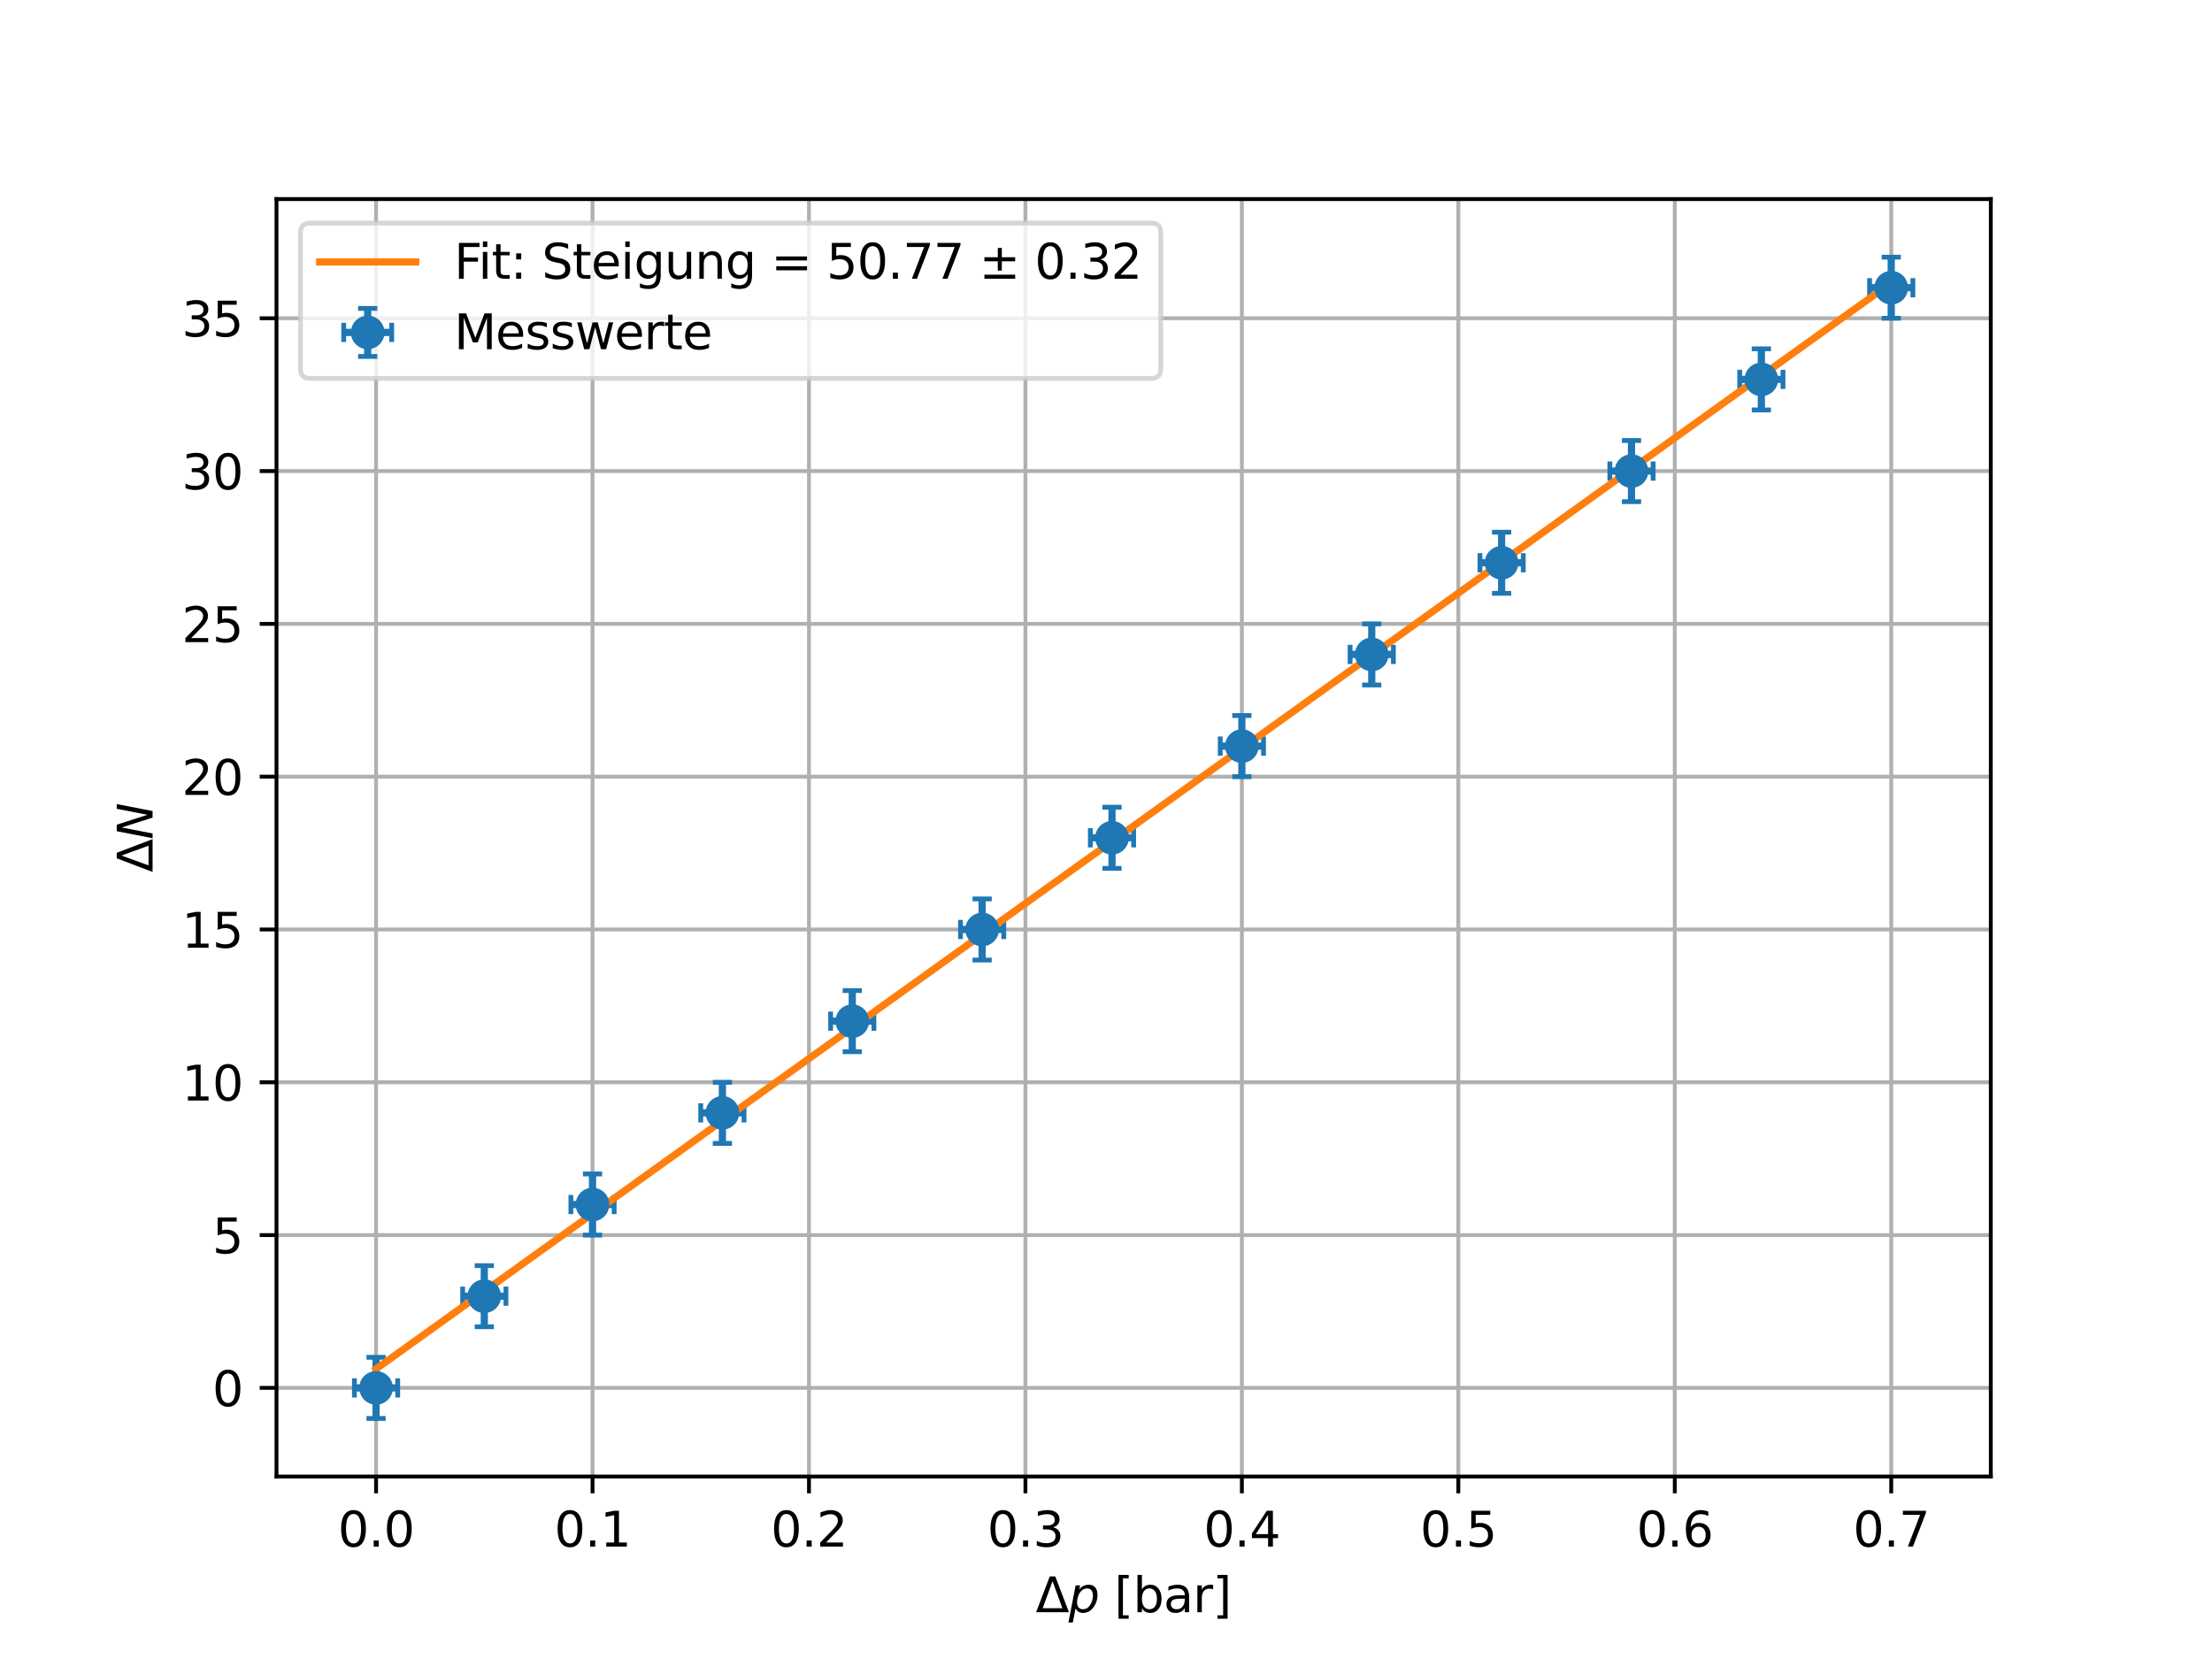 <?xml version="1.0" encoding="utf-8" standalone="no"?>
<!DOCTYPE svg PUBLIC "-//W3C//DTD SVG 1.1//EN"
  "http://www.w3.org/Graphics/SVG/1.1/DTD/svg11.dtd">
<svg xmlns:xlink="http://www.w3.org/1999/xlink" width="460.8pt" height="345.6pt" viewBox="0 0 460.8 345.6" xmlns="http://www.w3.org/2000/svg" version="1.1">
 <defs>
  <style type="text/css">*{stroke-linejoin: round; stroke-linecap: butt}</style>
 </defs>
 <g id="figure_1">
  <g id="patch_1">
   <path d="M 0 345.6 
L 460.8 345.6 
L 460.8 0 
L 0 0 
z
" style="fill: #ffffff"/>
  </g>
  <g id="axes_1">
   <g id="patch_2">
    <path d="M 57.6 307.584 
L 414.72 307.584 
L 414.72 41.472 
L 57.6 41.472 
z
" style="fill: #ffffff"/>
   </g>
   <g id="matplotlib.axis_1">
    <g id="xtick_1">
     <g id="line2d_1">
      <path d="M 78.342 307.584 
L 78.342 41.472 
" clip-path="url(#p1b09227856)" style="fill: none; stroke: #b0b0b0; stroke-width: 0.8; stroke-linecap: square"/>
     </g>
     <g id="line2d_2">
      <defs>
       <path id="ma590dc6dc3" d="M 0 0 
L 0 3.5 
" style="stroke: #000000; stroke-width: 0.8"/>
      </defs>
      <g>
       <use xlink:href="#ma590dc6dc3" x="78.342" y="307.584" style="stroke: #000000; stroke-width: 0.8"/>
      </g>
     </g>
     <g id="text_1">
      <!-- 0.0 -->
      <g transform="translate(70.39 322.182) scale(0.1 -0.1)">
       <defs>
        <path id="DejaVuSans-30" d="M 2034 4250 
Q 1547 4250 1301 3770 
Q 1056 3291 1056 2328 
Q 1056 1369 1301 889 
Q 1547 409 2034 409 
Q 2525 409 2770 889 
Q 3016 1369 3016 2328 
Q 3016 3291 2770 3770 
Q 2525 4250 2034 4250 
z
M 2034 4750 
Q 2819 4750 3233 4129 
Q 3647 3509 3647 2328 
Q 3647 1150 3233 529 
Q 2819 -91 2034 -91 
Q 1250 -91 836 529 
Q 422 1150 422 2328 
Q 422 3509 836 4129 
Q 1250 4750 2034 4750 
z
" transform="scale(0.016)"/>
        <path id="DejaVuSans-2e" d="M 684 794 
L 1344 794 
L 1344 0 
L 684 0 
L 684 794 
z
" transform="scale(0.016)"/>
       </defs>
       <use xlink:href="#DejaVuSans-30"/>
       <use xlink:href="#DejaVuSans-2e" transform="translate(63.623 0)"/>
       <use xlink:href="#DejaVuSans-30" transform="translate(95.41 0)"/>
      </g>
     </g>
    </g>
    <g id="xtick_2">
     <g id="line2d_3">
      <path d="M 123.433 307.584 
L 123.433 41.472 
" clip-path="url(#p1b09227856)" style="fill: none; stroke: #b0b0b0; stroke-width: 0.8; stroke-linecap: square"/>
     </g>
     <g id="line2d_4">
      <g>
       <use xlink:href="#ma590dc6dc3" x="123.433" y="307.584" style="stroke: #000000; stroke-width: 0.8"/>
      </g>
     </g>
     <g id="text_2">
      <!-- 0.1 -->
      <g transform="translate(115.481 322.182) scale(0.1 -0.1)">
       <defs>
        <path id="DejaVuSans-31" d="M 794 531 
L 1825 531 
L 1825 4091 
L 703 3866 
L 703 4441 
L 1819 4666 
L 2450 4666 
L 2450 531 
L 3481 531 
L 3481 0 
L 794 0 
L 794 531 
z
" transform="scale(0.016)"/>
       </defs>
       <use xlink:href="#DejaVuSans-30"/>
       <use xlink:href="#DejaVuSans-2e" transform="translate(63.623 0)"/>
       <use xlink:href="#DejaVuSans-31" transform="translate(95.41 0)"/>
      </g>
     </g>
    </g>
    <g id="xtick_3">
     <g id="line2d_5">
      <path d="M 168.524 307.584 
L 168.524 41.472 
" clip-path="url(#p1b09227856)" style="fill: none; stroke: #b0b0b0; stroke-width: 0.8; stroke-linecap: square"/>
     </g>
     <g id="line2d_6">
      <g>
       <use xlink:href="#ma590dc6dc3" x="168.524" y="307.584" style="stroke: #000000; stroke-width: 0.8"/>
      </g>
     </g>
     <g id="text_3">
      <!-- 0.2 -->
      <g transform="translate(160.572 322.182) scale(0.1 -0.1)">
       <defs>
        <path id="DejaVuSans-32" d="M 1228 531 
L 3431 531 
L 3431 0 
L 469 0 
L 469 531 
Q 828 903 1448 1529 
Q 2069 2156 2228 2338 
Q 2531 2678 2651 2914 
Q 2772 3150 2772 3378 
Q 2772 3750 2511 3984 
Q 2250 4219 1831 4219 
Q 1534 4219 1204 4116 
Q 875 4013 500 3803 
L 500 4441 
Q 881 4594 1212 4672 
Q 1544 4750 1819 4750 
Q 2544 4750 2975 4387 
Q 3406 4025 3406 3419 
Q 3406 3131 3298 2873 
Q 3191 2616 2906 2266 
Q 2828 2175 2409 1742 
Q 1991 1309 1228 531 
z
" transform="scale(0.016)"/>
       </defs>
       <use xlink:href="#DejaVuSans-30"/>
       <use xlink:href="#DejaVuSans-2e" transform="translate(63.623 0)"/>
       <use xlink:href="#DejaVuSans-32" transform="translate(95.41 0)"/>
      </g>
     </g>
    </g>
    <g id="xtick_4">
     <g id="line2d_7">
      <path d="M 213.615 307.584 
L 213.615 41.472 
" clip-path="url(#p1b09227856)" style="fill: none; stroke: #b0b0b0; stroke-width: 0.8; stroke-linecap: square"/>
     </g>
     <g id="line2d_8">
      <g>
       <use xlink:href="#ma590dc6dc3" x="213.615" y="307.584" style="stroke: #000000; stroke-width: 0.8"/>
      </g>
     </g>
     <g id="text_4">
      <!-- 0.3 -->
      <g transform="translate(205.663 322.182) scale(0.1 -0.1)">
       <defs>
        <path id="DejaVuSans-33" d="M 2597 2516 
Q 3050 2419 3304 2112 
Q 3559 1806 3559 1356 
Q 3559 666 3084 287 
Q 2609 -91 1734 -91 
Q 1441 -91 1130 -33 
Q 819 25 488 141 
L 488 750 
Q 750 597 1062 519 
Q 1375 441 1716 441 
Q 2309 441 2620 675 
Q 2931 909 2931 1356 
Q 2931 1769 2642 2001 
Q 2353 2234 1838 2234 
L 1294 2234 
L 1294 2753 
L 1863 2753 
Q 2328 2753 2575 2939 
Q 2822 3125 2822 3475 
Q 2822 3834 2567 4026 
Q 2313 4219 1838 4219 
Q 1578 4219 1281 4162 
Q 984 4106 628 3988 
L 628 4550 
Q 988 4650 1302 4700 
Q 1616 4750 1894 4750 
Q 2613 4750 3031 4423 
Q 3450 4097 3450 3541 
Q 3450 3153 3228 2886 
Q 3006 2619 2597 2516 
z
" transform="scale(0.016)"/>
       </defs>
       <use xlink:href="#DejaVuSans-30"/>
       <use xlink:href="#DejaVuSans-2e" transform="translate(63.623 0)"/>
       <use xlink:href="#DejaVuSans-33" transform="translate(95.41 0)"/>
      </g>
     </g>
    </g>
    <g id="xtick_5">
     <g id="line2d_9">
      <path d="M 258.705 307.584 
L 258.705 41.472 
" clip-path="url(#p1b09227856)" style="fill: none; stroke: #b0b0b0; stroke-width: 0.8; stroke-linecap: square"/>
     </g>
     <g id="line2d_10">
      <g>
       <use xlink:href="#ma590dc6dc3" x="258.705" y="307.584" style="stroke: #000000; stroke-width: 0.8"/>
      </g>
     </g>
     <g id="text_5">
      <!-- 0.4 -->
      <g transform="translate(250.754 322.182) scale(0.1 -0.1)">
       <defs>
        <path id="DejaVuSans-34" d="M 2419 4116 
L 825 1625 
L 2419 1625 
L 2419 4116 
z
M 2253 4666 
L 3047 4666 
L 3047 1625 
L 3713 1625 
L 3713 1100 
L 3047 1100 
L 3047 0 
L 2419 0 
L 2419 1100 
L 313 1100 
L 313 1709 
L 2253 4666 
z
" transform="scale(0.016)"/>
       </defs>
       <use xlink:href="#DejaVuSans-30"/>
       <use xlink:href="#DejaVuSans-2e" transform="translate(63.623 0)"/>
       <use xlink:href="#DejaVuSans-34" transform="translate(95.41 0)"/>
      </g>
     </g>
    </g>
    <g id="xtick_6">
     <g id="line2d_11">
      <path d="M 303.796 307.584 
L 303.796 41.472 
" clip-path="url(#p1b09227856)" style="fill: none; stroke: #b0b0b0; stroke-width: 0.8; stroke-linecap: square"/>
     </g>
     <g id="line2d_12">
      <g>
       <use xlink:href="#ma590dc6dc3" x="303.796" y="307.584" style="stroke: #000000; stroke-width: 0.8"/>
      </g>
     </g>
     <g id="text_6">
      <!-- 0.5 -->
      <g transform="translate(295.845 322.182) scale(0.1 -0.1)">
       <defs>
        <path id="DejaVuSans-35" d="M 691 4666 
L 3169 4666 
L 3169 4134 
L 1269 4134 
L 1269 2991 
Q 1406 3038 1543 3061 
Q 1681 3084 1819 3084 
Q 2600 3084 3056 2656 
Q 3513 2228 3513 1497 
Q 3513 744 3044 326 
Q 2575 -91 1722 -91 
Q 1428 -91 1123 -41 
Q 819 9 494 109 
L 494 744 
Q 775 591 1075 516 
Q 1375 441 1709 441 
Q 2250 441 2565 725 
Q 2881 1009 2881 1497 
Q 2881 1984 2565 2268 
Q 2250 2553 1709 2553 
Q 1456 2553 1204 2497 
Q 953 2441 691 2322 
L 691 4666 
z
" transform="scale(0.016)"/>
       </defs>
       <use xlink:href="#DejaVuSans-30"/>
       <use xlink:href="#DejaVuSans-2e" transform="translate(63.623 0)"/>
       <use xlink:href="#DejaVuSans-35" transform="translate(95.41 0)"/>
      </g>
     </g>
    </g>
    <g id="xtick_7">
     <g id="line2d_13">
      <path d="M 348.887 307.584 
L 348.887 41.472 
" clip-path="url(#p1b09227856)" style="fill: none; stroke: #b0b0b0; stroke-width: 0.8; stroke-linecap: square"/>
     </g>
     <g id="line2d_14">
      <g>
       <use xlink:href="#ma590dc6dc3" x="348.887" y="307.584" style="stroke: #000000; stroke-width: 0.8"/>
      </g>
     </g>
     <g id="text_7">
      <!-- 0.6 -->
      <g transform="translate(340.936 322.182) scale(0.1 -0.1)">
       <defs>
        <path id="DejaVuSans-36" d="M 2113 2584 
Q 1688 2584 1439 2293 
Q 1191 2003 1191 1497 
Q 1191 994 1439 701 
Q 1688 409 2113 409 
Q 2538 409 2786 701 
Q 3034 994 3034 1497 
Q 3034 2003 2786 2293 
Q 2538 2584 2113 2584 
z
M 3366 4563 
L 3366 3988 
Q 3128 4100 2886 4159 
Q 2644 4219 2406 4219 
Q 1781 4219 1451 3797 
Q 1122 3375 1075 2522 
Q 1259 2794 1537 2939 
Q 1816 3084 2150 3084 
Q 2853 3084 3261 2657 
Q 3669 2231 3669 1497 
Q 3669 778 3244 343 
Q 2819 -91 2113 -91 
Q 1303 -91 875 529 
Q 447 1150 447 2328 
Q 447 3434 972 4092 
Q 1497 4750 2381 4750 
Q 2619 4750 2861 4703 
Q 3103 4656 3366 4563 
z
" transform="scale(0.016)"/>
       </defs>
       <use xlink:href="#DejaVuSans-30"/>
       <use xlink:href="#DejaVuSans-2e" transform="translate(63.623 0)"/>
       <use xlink:href="#DejaVuSans-36" transform="translate(95.41 0)"/>
      </g>
     </g>
    </g>
    <g id="xtick_8">
     <g id="line2d_15">
      <path d="M 393.978 307.584 
L 393.978 41.472 
" clip-path="url(#p1b09227856)" style="fill: none; stroke: #b0b0b0; stroke-width: 0.8; stroke-linecap: square"/>
     </g>
     <g id="line2d_16">
      <g>
       <use xlink:href="#ma590dc6dc3" x="393.978" y="307.584" style="stroke: #000000; stroke-width: 0.8"/>
      </g>
     </g>
     <g id="text_8">
      <!-- 0.7 -->
      <g transform="translate(386.027 322.182) scale(0.1 -0.1)">
       <defs>
        <path id="DejaVuSans-37" d="M 525 4666 
L 3525 4666 
L 3525 4397 
L 1831 0 
L 1172 0 
L 2766 4134 
L 525 4134 
L 525 4666 
z
" transform="scale(0.016)"/>
       </defs>
       <use xlink:href="#DejaVuSans-30"/>
       <use xlink:href="#DejaVuSans-2e" transform="translate(63.623 0)"/>
       <use xlink:href="#DejaVuSans-37" transform="translate(95.41 0)"/>
      </g>
     </g>
    </g>
    <g id="text_9">
     <!-- $\Delta p$ [bar] -->
     <g transform="translate(215.76 335.862) scale(0.1 -0.1)">
      <defs>
       <path id="DejaVuSans-394" d="M 2188 4044 
L 906 525 
L 3472 525 
L 2188 4044 
z
M 50 0 
L 1831 4666 
L 2547 4666 
L 4325 0 
L 50 0 
z
" transform="scale(0.016)"/>
       <path id="DejaVuSans-Oblique-70" d="M 3175 2156 
Q 3175 2616 2975 2859 
Q 2775 3103 2400 3103 
Q 2144 3103 1911 2972 
Q 1678 2841 1497 2591 
Q 1319 2344 1212 1994 
Q 1106 1644 1106 1300 
Q 1106 863 1306 627 
Q 1506 391 1875 391 
Q 2147 391 2380 519 
Q 2613 647 2778 891 
Q 2956 1147 3065 1494 
Q 3175 1841 3175 2156 
z
M 1394 2969 
Q 1625 3272 1939 3428 
Q 2253 3584 2638 3584 
Q 3175 3584 3472 3232 
Q 3769 2881 3769 2247 
Q 3769 1728 3584 1258 
Q 3400 788 3053 416 
Q 2822 169 2531 39 
Q 2241 -91 1919 -91 
Q 1547 -91 1294 64 
Q 1041 219 916 525 
L 556 -1331 
L -19 -1331 
L 922 3500 
L 1497 3500 
L 1394 2969 
z
" transform="scale(0.016)"/>
       <path id="DejaVuSans-20" transform="scale(0.016)"/>
       <path id="DejaVuSans-5b" d="M 550 4863 
L 1875 4863 
L 1875 4416 
L 1125 4416 
L 1125 -397 
L 1875 -397 
L 1875 -844 
L 550 -844 
L 550 4863 
z
" transform="scale(0.016)"/>
       <path id="DejaVuSans-62" d="M 3116 1747 
Q 3116 2381 2855 2742 
Q 2594 3103 2138 3103 
Q 1681 3103 1420 2742 
Q 1159 2381 1159 1747 
Q 1159 1113 1420 752 
Q 1681 391 2138 391 
Q 2594 391 2855 752 
Q 3116 1113 3116 1747 
z
M 1159 2969 
Q 1341 3281 1617 3432 
Q 1894 3584 2278 3584 
Q 2916 3584 3314 3078 
Q 3713 2572 3713 1747 
Q 3713 922 3314 415 
Q 2916 -91 2278 -91 
Q 1894 -91 1617 61 
Q 1341 213 1159 525 
L 1159 0 
L 581 0 
L 581 4863 
L 1159 4863 
L 1159 2969 
z
" transform="scale(0.016)"/>
       <path id="DejaVuSans-61" d="M 2194 1759 
Q 1497 1759 1228 1600 
Q 959 1441 959 1056 
Q 959 750 1161 570 
Q 1363 391 1709 391 
Q 2188 391 2477 730 
Q 2766 1069 2766 1631 
L 2766 1759 
L 2194 1759 
z
M 3341 1997 
L 3341 0 
L 2766 0 
L 2766 531 
Q 2569 213 2275 61 
Q 1981 -91 1556 -91 
Q 1019 -91 701 211 
Q 384 513 384 1019 
Q 384 1609 779 1909 
Q 1175 2209 1959 2209 
L 2766 2209 
L 2766 2266 
Q 2766 2663 2505 2880 
Q 2244 3097 1772 3097 
Q 1472 3097 1187 3025 
Q 903 2953 641 2809 
L 641 3341 
Q 956 3463 1253 3523 
Q 1550 3584 1831 3584 
Q 2591 3584 2966 3190 
Q 3341 2797 3341 1997 
z
" transform="scale(0.016)"/>
       <path id="DejaVuSans-72" d="M 2631 2963 
Q 2534 3019 2420 3045 
Q 2306 3072 2169 3072 
Q 1681 3072 1420 2755 
Q 1159 2438 1159 1844 
L 1159 0 
L 581 0 
L 581 3500 
L 1159 3500 
L 1159 2956 
Q 1341 3275 1631 3429 
Q 1922 3584 2338 3584 
Q 2397 3584 2469 3576 
Q 2541 3569 2628 3553 
L 2631 2963 
z
" transform="scale(0.016)"/>
       <path id="DejaVuSans-5d" d="M 1947 4863 
L 1947 -844 
L 622 -844 
L 622 -397 
L 1369 -397 
L 1369 4416 
L 622 4416 
L 622 4863 
L 1947 4863 
z
" transform="scale(0.016)"/>
      </defs>
      <use xlink:href="#DejaVuSans-394" transform="translate(0 0.016)"/>
      <use xlink:href="#DejaVuSans-Oblique-70" transform="translate(68.408 0.016)"/>
      <use xlink:href="#DejaVuSans-20" transform="translate(131.885 0.016)"/>
      <use xlink:href="#DejaVuSans-5b" transform="translate(163.672 0.016)"/>
      <use xlink:href="#DejaVuSans-62" transform="translate(202.686 0.016)"/>
      <use xlink:href="#DejaVuSans-61" transform="translate(266.162 0.016)"/>
      <use xlink:href="#DejaVuSans-72" transform="translate(327.441 0.016)"/>
      <use xlink:href="#DejaVuSans-5d" transform="translate(368.555 0.016)"/>
     </g>
    </g>
   </g>
   <g id="matplotlib.axis_2">
    <g id="ytick_1">
     <g id="line2d_17">
      <path d="M 57.6 289.122 
L 414.72 289.122 
" clip-path="url(#p1b09227856)" style="fill: none; stroke: #b0b0b0; stroke-width: 0.8; stroke-linecap: square"/>
     </g>
     <g id="line2d_18">
      <defs>
       <path id="m73c1a361a6" d="M 0 0 
L -3.5 0 
" style="stroke: #000000; stroke-width: 0.8"/>
      </defs>
      <g>
       <use xlink:href="#m73c1a361a6" x="57.6" y="289.122" style="stroke: #000000; stroke-width: 0.8"/>
      </g>
     </g>
     <g id="text_10">
      <!-- 0 -->
      <g transform="translate(44.237 292.921) scale(0.1 -0.1)">
       <use xlink:href="#DejaVuSans-30"/>
      </g>
     </g>
    </g>
    <g id="ytick_2">
     <g id="line2d_19">
      <path d="M 57.6 257.29 
L 414.72 257.29 
" clip-path="url(#p1b09227856)" style="fill: none; stroke: #b0b0b0; stroke-width: 0.8; stroke-linecap: square"/>
     </g>
     <g id="line2d_20">
      <g>
       <use xlink:href="#m73c1a361a6" x="57.6" y="257.29" style="stroke: #000000; stroke-width: 0.8"/>
      </g>
     </g>
     <g id="text_11">
      <!-- 5 -->
      <g transform="translate(44.237 261.089) scale(0.1 -0.1)">
       <use xlink:href="#DejaVuSans-35"/>
      </g>
     </g>
    </g>
    <g id="ytick_3">
     <g id="line2d_21">
      <path d="M 57.6 225.459 
L 414.72 225.459 
" clip-path="url(#p1b09227856)" style="fill: none; stroke: #b0b0b0; stroke-width: 0.8; stroke-linecap: square"/>
     </g>
     <g id="line2d_22">
      <g>
       <use xlink:href="#m73c1a361a6" x="57.6" y="225.459" style="stroke: #000000; stroke-width: 0.8"/>
      </g>
     </g>
     <g id="text_12">
      <!-- 10 -->
      <g transform="translate(37.875 229.258) scale(0.1 -0.1)">
       <use xlink:href="#DejaVuSans-31"/>
       <use xlink:href="#DejaVuSans-30" transform="translate(63.623 0)"/>
      </g>
     </g>
    </g>
    <g id="ytick_4">
     <g id="line2d_23">
      <path d="M 57.6 193.627 
L 414.72 193.627 
" clip-path="url(#p1b09227856)" style="fill: none; stroke: #b0b0b0; stroke-width: 0.8; stroke-linecap: square"/>
     </g>
     <g id="line2d_24">
      <g>
       <use xlink:href="#m73c1a361a6" x="57.6" y="193.627" style="stroke: #000000; stroke-width: 0.8"/>
      </g>
     </g>
     <g id="text_13">
      <!-- 15 -->
      <g transform="translate(37.875 197.426) scale(0.1 -0.1)">
       <use xlink:href="#DejaVuSans-31"/>
       <use xlink:href="#DejaVuSans-35" transform="translate(63.623 0)"/>
      </g>
     </g>
    </g>
    <g id="ytick_5">
     <g id="line2d_25">
      <path d="M 57.6 161.795 
L 414.72 161.795 
" clip-path="url(#p1b09227856)" style="fill: none; stroke: #b0b0b0; stroke-width: 0.8; stroke-linecap: square"/>
     </g>
     <g id="line2d_26">
      <g>
       <use xlink:href="#m73c1a361a6" x="57.6" y="161.795" style="stroke: #000000; stroke-width: 0.8"/>
      </g>
     </g>
     <g id="text_14">
      <!-- 20 -->
      <g transform="translate(37.875 165.595) scale(0.1 -0.1)">
       <use xlink:href="#DejaVuSans-32"/>
       <use xlink:href="#DejaVuSans-30" transform="translate(63.623 0)"/>
      </g>
     </g>
    </g>
    <g id="ytick_6">
     <g id="line2d_27">
      <path d="M 57.6 129.964 
L 414.72 129.964 
" clip-path="url(#p1b09227856)" style="fill: none; stroke: #b0b0b0; stroke-width: 0.8; stroke-linecap: square"/>
     </g>
     <g id="line2d_28">
      <g>
       <use xlink:href="#m73c1a361a6" x="57.6" y="129.964" style="stroke: #000000; stroke-width: 0.8"/>
      </g>
     </g>
     <g id="text_15">
      <!-- 25 -->
      <g transform="translate(37.875 133.763) scale(0.1 -0.1)">
       <use xlink:href="#DejaVuSans-32"/>
       <use xlink:href="#DejaVuSans-35" transform="translate(63.623 0)"/>
      </g>
     </g>
    </g>
    <g id="ytick_7">
     <g id="line2d_29">
      <path d="M 57.6 98.132 
L 414.72 98.132 
" clip-path="url(#p1b09227856)" style="fill: none; stroke: #b0b0b0; stroke-width: 0.8; stroke-linecap: square"/>
     </g>
     <g id="line2d_30">
      <g>
       <use xlink:href="#m73c1a361a6" x="57.6" y="98.132" style="stroke: #000000; stroke-width: 0.8"/>
      </g>
     </g>
     <g id="text_16">
      <!-- 30 -->
      <g transform="translate(37.875 101.931) scale(0.1 -0.1)">
       <use xlink:href="#DejaVuSans-33"/>
       <use xlink:href="#DejaVuSans-30" transform="translate(63.623 0)"/>
      </g>
     </g>
    </g>
    <g id="ytick_8">
     <g id="line2d_31">
      <path d="M 57.6 66.301 
L 414.72 66.301 
" clip-path="url(#p1b09227856)" style="fill: none; stroke: #b0b0b0; stroke-width: 0.8; stroke-linecap: square"/>
     </g>
     <g id="line2d_32">
      <g>
       <use xlink:href="#m73c1a361a6" x="57.6" y="66.301" style="stroke: #000000; stroke-width: 0.8"/>
      </g>
     </g>
     <g id="text_17">
      <!-- 35 -->
      <g transform="translate(37.875 70.1) scale(0.1 -0.1)">
       <use xlink:href="#DejaVuSans-33"/>
       <use xlink:href="#DejaVuSans-35" transform="translate(63.623 0)"/>
      </g>
     </g>
    </g>
    <g id="text_18">
     <!-- $\Delta N$ -->
     <g transform="translate(31.795 181.728) rotate(-90) scale(0.1 -0.1)">
      <defs>
       <path id="DejaVuSans-Oblique-4e" d="M 1081 4666 
L 1931 4666 
L 3219 666 
L 4000 4666 
L 4616 4666 
L 3706 0 
L 2853 0 
L 1569 4025 
L 788 0 
L 172 0 
L 1081 4666 
z
" transform="scale(0.016)"/>
      </defs>
      <use xlink:href="#DejaVuSans-394" transform="translate(0 0.094)"/>
      <use xlink:href="#DejaVuSans-Oblique-4e" transform="translate(68.408 0.094)"/>
     </g>
    </g>
   </g>
   <g id="LineCollection_1">
    <path d="M 73.833 289.122 
L 82.851 289.122 
" clip-path="url(#p1b09227856)" style="fill: none; stroke: #1f77b4; stroke-width: 1.5"/>
    <path d="M 96.378 270.023 
L 105.396 270.023 
" clip-path="url(#p1b09227856)" style="fill: none; stroke: #1f77b4; stroke-width: 1.5"/>
    <path d="M 118.924 250.924 
L 127.942 250.924 
" clip-path="url(#p1b09227856)" style="fill: none; stroke: #1f77b4; stroke-width: 1.5"/>
    <path d="M 145.978 231.825 
L 154.996 231.825 
" clip-path="url(#p1b09227856)" style="fill: none; stroke: #1f77b4; stroke-width: 1.5"/>
    <path d="M 173.033 212.726 
L 182.051 212.726 
" clip-path="url(#p1b09227856)" style="fill: none; stroke: #1f77b4; stroke-width: 1.5"/>
    <path d="M 200.087 193.627 
L 209.105 193.627 
" clip-path="url(#p1b09227856)" style="fill: none; stroke: #1f77b4; stroke-width: 1.5"/>
    <path d="M 227.142 174.528 
L 236.16 174.528 
" clip-path="url(#p1b09227856)" style="fill: none; stroke: #1f77b4; stroke-width: 1.5"/>
    <path d="M 254.196 155.429 
L 263.215 155.429 
" clip-path="url(#p1b09227856)" style="fill: none; stroke: #1f77b4; stroke-width: 1.5"/>
    <path d="M 281.251 136.33 
L 290.269 136.33 
" clip-path="url(#p1b09227856)" style="fill: none; stroke: #1f77b4; stroke-width: 1.5"/>
    <path d="M 308.305 117.231 
L 317.324 117.231 
" clip-path="url(#p1b09227856)" style="fill: none; stroke: #1f77b4; stroke-width: 1.5"/>
    <path d="M 335.36 98.132 
L 344.378 98.132 
" clip-path="url(#p1b09227856)" style="fill: none; stroke: #1f77b4; stroke-width: 1.5"/>
    <path d="M 362.415 79.033 
L 371.433 79.033 
" clip-path="url(#p1b09227856)" style="fill: none; stroke: #1f77b4; stroke-width: 1.5"/>
    <path d="M 389.469 59.934 
L 398.487 59.934 
" clip-path="url(#p1b09227856)" style="fill: none; stroke: #1f77b4; stroke-width: 1.5"/>
   </g>
   <g id="LineCollection_2">
    <path d="M 78.342 295.488 
L 78.342 282.755 
" clip-path="url(#p1b09227856)" style="fill: none; stroke: #1f77b4; stroke-width: 1.5"/>
    <path d="M 100.887 276.389 
L 100.887 263.656 
" clip-path="url(#p1b09227856)" style="fill: none; stroke: #1f77b4; stroke-width: 1.5"/>
    <path d="M 123.433 257.29 
L 123.433 244.557 
" clip-path="url(#p1b09227856)" style="fill: none; stroke: #1f77b4; stroke-width: 1.5"/>
    <path d="M 150.487 238.191 
L 150.487 225.459 
" clip-path="url(#p1b09227856)" style="fill: none; stroke: #1f77b4; stroke-width: 1.5"/>
    <path d="M 177.542 219.092 
L 177.542 206.36 
" clip-path="url(#p1b09227856)" style="fill: none; stroke: #1f77b4; stroke-width: 1.5"/>
    <path d="M 204.596 199.993 
L 204.596 187.261 
" clip-path="url(#p1b09227856)" style="fill: none; stroke: #1f77b4; stroke-width: 1.5"/>
    <path d="M 231.651 180.894 
L 231.651 168.162 
" clip-path="url(#p1b09227856)" style="fill: none; stroke: #1f77b4; stroke-width: 1.5"/>
    <path d="M 258.705 161.795 
L 258.705 149.063 
" clip-path="url(#p1b09227856)" style="fill: none; stroke: #1f77b4; stroke-width: 1.5"/>
    <path d="M 285.76 142.696 
L 285.76 129.964 
" clip-path="url(#p1b09227856)" style="fill: none; stroke: #1f77b4; stroke-width: 1.5"/>
    <path d="M 312.815 123.597 
L 312.815 110.865 
" clip-path="url(#p1b09227856)" style="fill: none; stroke: #1f77b4; stroke-width: 1.5"/>
    <path d="M 339.869 104.499 
L 339.869 91.766 
" clip-path="url(#p1b09227856)" style="fill: none; stroke: #1f77b4; stroke-width: 1.5"/>
    <path d="M 366.924 85.4 
L 366.924 72.667 
" clip-path="url(#p1b09227856)" style="fill: none; stroke: #1f77b4; stroke-width: 1.5"/>
    <path d="M 393.978 66.301 
L 393.978 53.568 
" clip-path="url(#p1b09227856)" style="fill: none; stroke: #1f77b4; stroke-width: 1.5"/>
   </g>
   <g id="line2d_33">
    <defs>
     <path id="m081b72b977" d="M 0 2 
L 0 -2 
" style="stroke: #1f77b4"/>
    </defs>
    <g clip-path="url(#p1b09227856)">
     <use xlink:href="#m081b72b977" x="73.833" y="289.122" style="fill: #1f77b4; stroke: #1f77b4"/>
     <use xlink:href="#m081b72b977" x="96.378" y="270.023" style="fill: #1f77b4; stroke: #1f77b4"/>
     <use xlink:href="#m081b72b977" x="118.924" y="250.924" style="fill: #1f77b4; stroke: #1f77b4"/>
     <use xlink:href="#m081b72b977" x="145.978" y="231.825" style="fill: #1f77b4; stroke: #1f77b4"/>
     <use xlink:href="#m081b72b977" x="173.033" y="212.726" style="fill: #1f77b4; stroke: #1f77b4"/>
     <use xlink:href="#m081b72b977" x="200.087" y="193.627" style="fill: #1f77b4; stroke: #1f77b4"/>
     <use xlink:href="#m081b72b977" x="227.142" y="174.528" style="fill: #1f77b4; stroke: #1f77b4"/>
     <use xlink:href="#m081b72b977" x="254.196" y="155.429" style="fill: #1f77b4; stroke: #1f77b4"/>
     <use xlink:href="#m081b72b977" x="281.251" y="136.33" style="fill: #1f77b4; stroke: #1f77b4"/>
     <use xlink:href="#m081b72b977" x="308.305" y="117.231" style="fill: #1f77b4; stroke: #1f77b4"/>
     <use xlink:href="#m081b72b977" x="335.36" y="98.132" style="fill: #1f77b4; stroke: #1f77b4"/>
     <use xlink:href="#m081b72b977" x="362.415" y="79.033" style="fill: #1f77b4; stroke: #1f77b4"/>
     <use xlink:href="#m081b72b977" x="389.469" y="59.934" style="fill: #1f77b4; stroke: #1f77b4"/>
    </g>
   </g>
   <g id="line2d_34">
    <g clip-path="url(#p1b09227856)">
     <use xlink:href="#m081b72b977" x="82.851" y="289.122" style="fill: #1f77b4; stroke: #1f77b4"/>
     <use xlink:href="#m081b72b977" x="105.396" y="270.023" style="fill: #1f77b4; stroke: #1f77b4"/>
     <use xlink:href="#m081b72b977" x="127.942" y="250.924" style="fill: #1f77b4; stroke: #1f77b4"/>
     <use xlink:href="#m081b72b977" x="154.996" y="231.825" style="fill: #1f77b4; stroke: #1f77b4"/>
     <use xlink:href="#m081b72b977" x="182.051" y="212.726" style="fill: #1f77b4; stroke: #1f77b4"/>
     <use xlink:href="#m081b72b977" x="209.105" y="193.627" style="fill: #1f77b4; stroke: #1f77b4"/>
     <use xlink:href="#m081b72b977" x="236.16" y="174.528" style="fill: #1f77b4; stroke: #1f77b4"/>
     <use xlink:href="#m081b72b977" x="263.215" y="155.429" style="fill: #1f77b4; stroke: #1f77b4"/>
     <use xlink:href="#m081b72b977" x="290.269" y="136.33" style="fill: #1f77b4; stroke: #1f77b4"/>
     <use xlink:href="#m081b72b977" x="317.324" y="117.231" style="fill: #1f77b4; stroke: #1f77b4"/>
     <use xlink:href="#m081b72b977" x="344.378" y="98.132" style="fill: #1f77b4; stroke: #1f77b4"/>
     <use xlink:href="#m081b72b977" x="371.433" y="79.033" style="fill: #1f77b4; stroke: #1f77b4"/>
     <use xlink:href="#m081b72b977" x="398.487" y="59.934" style="fill: #1f77b4; stroke: #1f77b4"/>
    </g>
   </g>
   <g id="line2d_35">
    <defs>
     <path id="m1af1bc1377" d="M 2 0 
L -2 -0 
" style="stroke: #1f77b4"/>
    </defs>
    <g clip-path="url(#p1b09227856)">
     <use xlink:href="#m1af1bc1377" x="78.342" y="295.488" style="fill: #1f77b4; stroke: #1f77b4"/>
     <use xlink:href="#m1af1bc1377" x="100.887" y="276.389" style="fill: #1f77b4; stroke: #1f77b4"/>
     <use xlink:href="#m1af1bc1377" x="123.433" y="257.29" style="fill: #1f77b4; stroke: #1f77b4"/>
     <use xlink:href="#m1af1bc1377" x="150.487" y="238.191" style="fill: #1f77b4; stroke: #1f77b4"/>
     <use xlink:href="#m1af1bc1377" x="177.542" y="219.092" style="fill: #1f77b4; stroke: #1f77b4"/>
     <use xlink:href="#m1af1bc1377" x="204.596" y="199.993" style="fill: #1f77b4; stroke: #1f77b4"/>
     <use xlink:href="#m1af1bc1377" x="231.651" y="180.894" style="fill: #1f77b4; stroke: #1f77b4"/>
     <use xlink:href="#m1af1bc1377" x="258.705" y="161.795" style="fill: #1f77b4; stroke: #1f77b4"/>
     <use xlink:href="#m1af1bc1377" x="285.76" y="142.696" style="fill: #1f77b4; stroke: #1f77b4"/>
     <use xlink:href="#m1af1bc1377" x="312.815" y="123.597" style="fill: #1f77b4; stroke: #1f77b4"/>
     <use xlink:href="#m1af1bc1377" x="339.869" y="104.499" style="fill: #1f77b4; stroke: #1f77b4"/>
     <use xlink:href="#m1af1bc1377" x="366.924" y="85.4" style="fill: #1f77b4; stroke: #1f77b4"/>
     <use xlink:href="#m1af1bc1377" x="393.978" y="66.301" style="fill: #1f77b4; stroke: #1f77b4"/>
    </g>
   </g>
   <g id="line2d_36">
    <g clip-path="url(#p1b09227856)">
     <use xlink:href="#m1af1bc1377" x="78.342" y="282.755" style="fill: #1f77b4; stroke: #1f77b4"/>
     <use xlink:href="#m1af1bc1377" x="100.887" y="263.656" style="fill: #1f77b4; stroke: #1f77b4"/>
     <use xlink:href="#m1af1bc1377" x="123.433" y="244.557" style="fill: #1f77b4; stroke: #1f77b4"/>
     <use xlink:href="#m1af1bc1377" x="150.487" y="225.459" style="fill: #1f77b4; stroke: #1f77b4"/>
     <use xlink:href="#m1af1bc1377" x="177.542" y="206.36" style="fill: #1f77b4; stroke: #1f77b4"/>
     <use xlink:href="#m1af1bc1377" x="204.596" y="187.261" style="fill: #1f77b4; stroke: #1f77b4"/>
     <use xlink:href="#m1af1bc1377" x="231.651" y="168.162" style="fill: #1f77b4; stroke: #1f77b4"/>
     <use xlink:href="#m1af1bc1377" x="258.705" y="149.063" style="fill: #1f77b4; stroke: #1f77b4"/>
     <use xlink:href="#m1af1bc1377" x="285.76" y="129.964" style="fill: #1f77b4; stroke: #1f77b4"/>
     <use xlink:href="#m1af1bc1377" x="312.815" y="110.865" style="fill: #1f77b4; stroke: #1f77b4"/>
     <use xlink:href="#m1af1bc1377" x="339.869" y="91.766" style="fill: #1f77b4; stroke: #1f77b4"/>
     <use xlink:href="#m1af1bc1377" x="366.924" y="72.667" style="fill: #1f77b4; stroke: #1f77b4"/>
     <use xlink:href="#m1af1bc1377" x="393.978" y="53.568" style="fill: #1f77b4; stroke: #1f77b4"/>
    </g>
   </g>
   <g id="line2d_37">
    <path d="M 78.342 285.166 
L 393.978 58.918 
L 393.978 58.918 
" clip-path="url(#p1b09227856)" style="fill: none; stroke: #ff7f0e; stroke-width: 1.5; stroke-linecap: square"/>
   </g>
   <g id="line2d_38">
    <defs>
     <path id="ma67a9a3a47" d="M 0 3 
C 0.796 3 1.559 2.684 2.121 2.121 
C 2.684 1.559 3 0.796 3 0 
C 3 -0.796 2.684 -1.559 2.121 -2.121 
C 1.559 -2.684 0.796 -3 0 -3 
C -0.796 -3 -1.559 -2.684 -2.121 -2.121 
C -2.684 -1.559 -3 -0.796 -3 0 
C -3 0.796 -2.684 1.559 -2.121 2.121 
C -1.559 2.684 -0.796 3 0 3 
z
" style="stroke: #1f77b4"/>
    </defs>
    <g clip-path="url(#p1b09227856)">
     <use xlink:href="#ma67a9a3a47" x="78.342" y="289.122" style="fill: #1f77b4; stroke: #1f77b4"/>
     <use xlink:href="#ma67a9a3a47" x="100.887" y="270.023" style="fill: #1f77b4; stroke: #1f77b4"/>
     <use xlink:href="#ma67a9a3a47" x="123.433" y="250.924" style="fill: #1f77b4; stroke: #1f77b4"/>
     <use xlink:href="#ma67a9a3a47" x="150.487" y="231.825" style="fill: #1f77b4; stroke: #1f77b4"/>
     <use xlink:href="#ma67a9a3a47" x="177.542" y="212.726" style="fill: #1f77b4; stroke: #1f77b4"/>
     <use xlink:href="#ma67a9a3a47" x="204.596" y="193.627" style="fill: #1f77b4; stroke: #1f77b4"/>
     <use xlink:href="#ma67a9a3a47" x="231.651" y="174.528" style="fill: #1f77b4; stroke: #1f77b4"/>
     <use xlink:href="#ma67a9a3a47" x="258.705" y="155.429" style="fill: #1f77b4; stroke: #1f77b4"/>
     <use xlink:href="#ma67a9a3a47" x="285.76" y="136.33" style="fill: #1f77b4; stroke: #1f77b4"/>
     <use xlink:href="#ma67a9a3a47" x="312.815" y="117.231" style="fill: #1f77b4; stroke: #1f77b4"/>
     <use xlink:href="#ma67a9a3a47" x="339.869" y="98.132" style="fill: #1f77b4; stroke: #1f77b4"/>
     <use xlink:href="#ma67a9a3a47" x="366.924" y="79.033" style="fill: #1f77b4; stroke: #1f77b4"/>
     <use xlink:href="#ma67a9a3a47" x="393.978" y="59.934" style="fill: #1f77b4; stroke: #1f77b4"/>
    </g>
   </g>
   <g id="patch_3">
    <path d="M 57.6 307.584 
L 57.6 41.472 
" style="fill: none; stroke: #000000; stroke-width: 0.8; stroke-linejoin: miter; stroke-linecap: square"/>
   </g>
   <g id="patch_4">
    <path d="M 414.72 307.584 
L 414.72 41.472 
" style="fill: none; stroke: #000000; stroke-width: 0.8; stroke-linejoin: miter; stroke-linecap: square"/>
   </g>
   <g id="patch_5">
    <path d="M 57.6 307.584 
L 414.72 307.584 
" style="fill: none; stroke: #000000; stroke-width: 0.8; stroke-linejoin: miter; stroke-linecap: square"/>
   </g>
   <g id="patch_6">
    <path d="M 57.6 41.472 
L 414.72 41.472 
" style="fill: none; stroke: #000000; stroke-width: 0.8; stroke-linejoin: miter; stroke-linecap: square"/>
   </g>
   <g id="legend_1">
    <g id="patch_7">
     <path d="M 64.6 78.828 
L 239.809 78.828 
Q 241.809 78.828 241.809 76.828 
L 241.809 48.472 
Q 241.809 46.472 239.809 46.472 
L 64.6 46.472 
Q 62.6 46.472 62.6 48.472 
L 62.6 76.828 
Q 62.6 78.828 64.6 78.828 
z
" style="fill: #ffffff; opacity: 0.8; stroke: #cccccc; stroke-linejoin: miter"/>
    </g>
    <g id="line2d_39">
     <path d="M 66.6 54.57 
L 76.6 54.57 
L 86.6 54.57 
" style="fill: none; stroke: #ff7f0e; stroke-width: 1.5; stroke-linecap: square"/>
    </g>
    <g id="text_19">
     <!-- Fit: Steigung = 50.77 ± 0.32 -->
     <g transform="translate(94.6 58.07) scale(0.1 -0.1)">
      <defs>
       <path id="DejaVuSans-46" d="M 628 4666 
L 3309 4666 
L 3309 4134 
L 1259 4134 
L 1259 2759 
L 3109 2759 
L 3109 2228 
L 1259 2228 
L 1259 0 
L 628 0 
L 628 4666 
z
" transform="scale(0.016)"/>
       <path id="DejaVuSans-69" d="M 603 3500 
L 1178 3500 
L 1178 0 
L 603 0 
L 603 3500 
z
M 603 4863 
L 1178 4863 
L 1178 4134 
L 603 4134 
L 603 4863 
z
" transform="scale(0.016)"/>
       <path id="DejaVuSans-74" d="M 1172 4494 
L 1172 3500 
L 2356 3500 
L 2356 3053 
L 1172 3053 
L 1172 1153 
Q 1172 725 1289 603 
Q 1406 481 1766 481 
L 2356 481 
L 2356 0 
L 1766 0 
Q 1100 0 847 248 
Q 594 497 594 1153 
L 594 3053 
L 172 3053 
L 172 3500 
L 594 3500 
L 594 4494 
L 1172 4494 
z
" transform="scale(0.016)"/>
       <path id="DejaVuSans-3a" d="M 750 794 
L 1409 794 
L 1409 0 
L 750 0 
L 750 794 
z
M 750 3309 
L 1409 3309 
L 1409 2516 
L 750 2516 
L 750 3309 
z
" transform="scale(0.016)"/>
       <path id="DejaVuSans-53" d="M 3425 4513 
L 3425 3897 
Q 3066 4069 2747 4153 
Q 2428 4238 2131 4238 
Q 1616 4238 1336 4038 
Q 1056 3838 1056 3469 
Q 1056 3159 1242 3001 
Q 1428 2844 1947 2747 
L 2328 2669 
Q 3034 2534 3370 2195 
Q 3706 1856 3706 1288 
Q 3706 609 3251 259 
Q 2797 -91 1919 -91 
Q 1588 -91 1214 -16 
Q 841 59 441 206 
L 441 856 
Q 825 641 1194 531 
Q 1563 422 1919 422 
Q 2459 422 2753 634 
Q 3047 847 3047 1241 
Q 3047 1584 2836 1778 
Q 2625 1972 2144 2069 
L 1759 2144 
Q 1053 2284 737 2584 
Q 422 2884 422 3419 
Q 422 4038 858 4394 
Q 1294 4750 2059 4750 
Q 2388 4750 2728 4690 
Q 3069 4631 3425 4513 
z
" transform="scale(0.016)"/>
       <path id="DejaVuSans-65" d="M 3597 1894 
L 3597 1613 
L 953 1613 
Q 991 1019 1311 708 
Q 1631 397 2203 397 
Q 2534 397 2845 478 
Q 3156 559 3463 722 
L 3463 178 
Q 3153 47 2828 -22 
Q 2503 -91 2169 -91 
Q 1331 -91 842 396 
Q 353 884 353 1716 
Q 353 2575 817 3079 
Q 1281 3584 2069 3584 
Q 2775 3584 3186 3129 
Q 3597 2675 3597 1894 
z
M 3022 2063 
Q 3016 2534 2758 2815 
Q 2500 3097 2075 3097 
Q 1594 3097 1305 2825 
Q 1016 2553 972 2059 
L 3022 2063 
z
" transform="scale(0.016)"/>
       <path id="DejaVuSans-67" d="M 2906 1791 
Q 2906 2416 2648 2759 
Q 2391 3103 1925 3103 
Q 1463 3103 1205 2759 
Q 947 2416 947 1791 
Q 947 1169 1205 825 
Q 1463 481 1925 481 
Q 2391 481 2648 825 
Q 2906 1169 2906 1791 
z
M 3481 434 
Q 3481 -459 3084 -895 
Q 2688 -1331 1869 -1331 
Q 1566 -1331 1297 -1286 
Q 1028 -1241 775 -1147 
L 775 -588 
Q 1028 -725 1275 -790 
Q 1522 -856 1778 -856 
Q 2344 -856 2625 -561 
Q 2906 -266 2906 331 
L 2906 616 
Q 2728 306 2450 153 
Q 2172 0 1784 0 
Q 1141 0 747 490 
Q 353 981 353 1791 
Q 353 2603 747 3093 
Q 1141 3584 1784 3584 
Q 2172 3584 2450 3431 
Q 2728 3278 2906 2969 
L 2906 3500 
L 3481 3500 
L 3481 434 
z
" transform="scale(0.016)"/>
       <path id="DejaVuSans-75" d="M 544 1381 
L 544 3500 
L 1119 3500 
L 1119 1403 
Q 1119 906 1312 657 
Q 1506 409 1894 409 
Q 2359 409 2629 706 
Q 2900 1003 2900 1516 
L 2900 3500 
L 3475 3500 
L 3475 0 
L 2900 0 
L 2900 538 
Q 2691 219 2414 64 
Q 2138 -91 1772 -91 
Q 1169 -91 856 284 
Q 544 659 544 1381 
z
M 1991 3584 
L 1991 3584 
z
" transform="scale(0.016)"/>
       <path id="DejaVuSans-6e" d="M 3513 2113 
L 3513 0 
L 2938 0 
L 2938 2094 
Q 2938 2591 2744 2837 
Q 2550 3084 2163 3084 
Q 1697 3084 1428 2787 
Q 1159 2491 1159 1978 
L 1159 0 
L 581 0 
L 581 3500 
L 1159 3500 
L 1159 2956 
Q 1366 3272 1645 3428 
Q 1925 3584 2291 3584 
Q 2894 3584 3203 3211 
Q 3513 2838 3513 2113 
z
" transform="scale(0.016)"/>
       <path id="DejaVuSans-3d" d="M 678 2906 
L 4684 2906 
L 4684 2381 
L 678 2381 
L 678 2906 
z
M 678 1631 
L 4684 1631 
L 4684 1100 
L 678 1100 
L 678 1631 
z
" transform="scale(0.016)"/>
       <path id="DejaVuSans-b1" d="M 2944 4013 
L 2944 2803 
L 4684 2803 
L 4684 2272 
L 2944 2272 
L 2944 1063 
L 2419 1063 
L 2419 2272 
L 678 2272 
L 678 2803 
L 2419 2803 
L 2419 4013 
L 2944 4013 
z
M 678 531 
L 4684 531 
L 4684 0 
L 678 0 
L 678 531 
z
" transform="scale(0.016)"/>
      </defs>
      <use xlink:href="#DejaVuSans-46"/>
      <use xlink:href="#DejaVuSans-69" transform="translate(50.27 0)"/>
      <use xlink:href="#DejaVuSans-74" transform="translate(78.053 0)"/>
      <use xlink:href="#DejaVuSans-3a" transform="translate(117.262 0)"/>
      <use xlink:href="#DejaVuSans-20" transform="translate(150.953 0)"/>
      <use xlink:href="#DejaVuSans-53" transform="translate(182.74 0)"/>
      <use xlink:href="#DejaVuSans-74" transform="translate(246.217 0)"/>
      <use xlink:href="#DejaVuSans-65" transform="translate(285.426 0)"/>
      <use xlink:href="#DejaVuSans-69" transform="translate(346.949 0)"/>
      <use xlink:href="#DejaVuSans-67" transform="translate(374.732 0)"/>
      <use xlink:href="#DejaVuSans-75" transform="translate(438.209 0)"/>
      <use xlink:href="#DejaVuSans-6e" transform="translate(501.588 0)"/>
      <use xlink:href="#DejaVuSans-67" transform="translate(564.967 0)"/>
      <use xlink:href="#DejaVuSans-20" transform="translate(628.443 0)"/>
      <use xlink:href="#DejaVuSans-3d" transform="translate(660.23 0)"/>
      <use xlink:href="#DejaVuSans-20" transform="translate(744.02 0)"/>
      <use xlink:href="#DejaVuSans-35" transform="translate(775.807 0)"/>
      <use xlink:href="#DejaVuSans-30" transform="translate(839.43 0)"/>
      <use xlink:href="#DejaVuSans-2e" transform="translate(903.053 0)"/>
      <use xlink:href="#DejaVuSans-37" transform="translate(934.84 0)"/>
      <use xlink:href="#DejaVuSans-37" transform="translate(998.463 0)"/>
      <use xlink:href="#DejaVuSans-20" transform="translate(1062.086 0)"/>
      <use xlink:href="#DejaVuSans-b1" transform="translate(1093.873 0)"/>
      <use xlink:href="#DejaVuSans-20" transform="translate(1177.662 0)"/>
      <use xlink:href="#DejaVuSans-30" transform="translate(1209.449 0)"/>
      <use xlink:href="#DejaVuSans-2e" transform="translate(1273.072 0)"/>
      <use xlink:href="#DejaVuSans-33" transform="translate(1304.859 0)"/>
      <use xlink:href="#DejaVuSans-32" transform="translate(1368.482 0)"/>
     </g>
    </g>
    <g id="LineCollection_3">
     <path d="M 71.6 69.249 
L 81.6 69.249 
" style="fill: none; stroke: #1f77b4; stroke-width: 1.5"/>
    </g>
    <g id="LineCollection_4">
     <path d="M 76.6 74.249 
L 76.6 64.249 
" style="fill: none; stroke: #1f77b4; stroke-width: 1.5"/>
    </g>
    <g id="line2d_40">
     <g>
      <use xlink:href="#m081b72b977" x="71.6" y="69.249" style="fill: #1f77b4; stroke: #1f77b4"/>
     </g>
    </g>
    <g id="line2d_41">
     <g>
      <use xlink:href="#m081b72b977" x="81.6" y="69.249" style="fill: #1f77b4; stroke: #1f77b4"/>
     </g>
    </g>
    <g id="line2d_42">
     <g>
      <use xlink:href="#m1af1bc1377" x="76.6" y="74.249" style="fill: #1f77b4; stroke: #1f77b4"/>
     </g>
    </g>
    <g id="line2d_43">
     <g>
      <use xlink:href="#m1af1bc1377" x="76.6" y="64.249" style="fill: #1f77b4; stroke: #1f77b4"/>
     </g>
    </g>
    <g id="line2d_44"/>
    <g id="line2d_45">
     <g>
      <use xlink:href="#ma67a9a3a47" x="76.6" y="69.249" style="fill: #1f77b4; stroke: #1f77b4"/>
     </g>
    </g>
    <g id="text_20">
     <!-- Messwerte -->
     <g transform="translate(94.6 72.749) scale(0.1 -0.1)">
      <defs>
       <path id="DejaVuSans-4d" d="M 628 4666 
L 1569 4666 
L 2759 1491 
L 3956 4666 
L 4897 4666 
L 4897 0 
L 4281 0 
L 4281 4097 
L 3078 897 
L 2444 897 
L 1241 4097 
L 1241 0 
L 628 0 
L 628 4666 
z
" transform="scale(0.016)"/>
       <path id="DejaVuSans-73" d="M 2834 3397 
L 2834 2853 
Q 2591 2978 2328 3040 
Q 2066 3103 1784 3103 
Q 1356 3103 1142 2972 
Q 928 2841 928 2578 
Q 928 2378 1081 2264 
Q 1234 2150 1697 2047 
L 1894 2003 
Q 2506 1872 2764 1633 
Q 3022 1394 3022 966 
Q 3022 478 2636 193 
Q 2250 -91 1575 -91 
Q 1294 -91 989 -36 
Q 684 19 347 128 
L 347 722 
Q 666 556 975 473 
Q 1284 391 1588 391 
Q 1994 391 2212 530 
Q 2431 669 2431 922 
Q 2431 1156 2273 1281 
Q 2116 1406 1581 1522 
L 1381 1569 
Q 847 1681 609 1914 
Q 372 2147 372 2553 
Q 372 3047 722 3315 
Q 1072 3584 1716 3584 
Q 2034 3584 2315 3537 
Q 2597 3491 2834 3397 
z
" transform="scale(0.016)"/>
       <path id="DejaVuSans-77" d="M 269 3500 
L 844 3500 
L 1563 769 
L 2278 3500 
L 2956 3500 
L 3675 769 
L 4391 3500 
L 4966 3500 
L 4050 0 
L 3372 0 
L 2619 2869 
L 1863 0 
L 1184 0 
L 269 3500 
z
" transform="scale(0.016)"/>
      </defs>
      <use xlink:href="#DejaVuSans-4d"/>
      <use xlink:href="#DejaVuSans-65" transform="translate(86.279 0)"/>
      <use xlink:href="#DejaVuSans-73" transform="translate(147.803 0)"/>
      <use xlink:href="#DejaVuSans-73" transform="translate(199.902 0)"/>
      <use xlink:href="#DejaVuSans-77" transform="translate(252.002 0)"/>
      <use xlink:href="#DejaVuSans-65" transform="translate(333.789 0)"/>
      <use xlink:href="#DejaVuSans-72" transform="translate(395.312 0)"/>
      <use xlink:href="#DejaVuSans-74" transform="translate(436.426 0)"/>
      <use xlink:href="#DejaVuSans-65" transform="translate(475.635 0)"/>
     </g>
    </g>
   </g>
  </g>
 </g>
 <defs>
  <clipPath id="p1b09227856">
   <rect x="57.6" y="41.472" width="357.12" height="266.112"/>
  </clipPath>
 </defs>
</svg>
